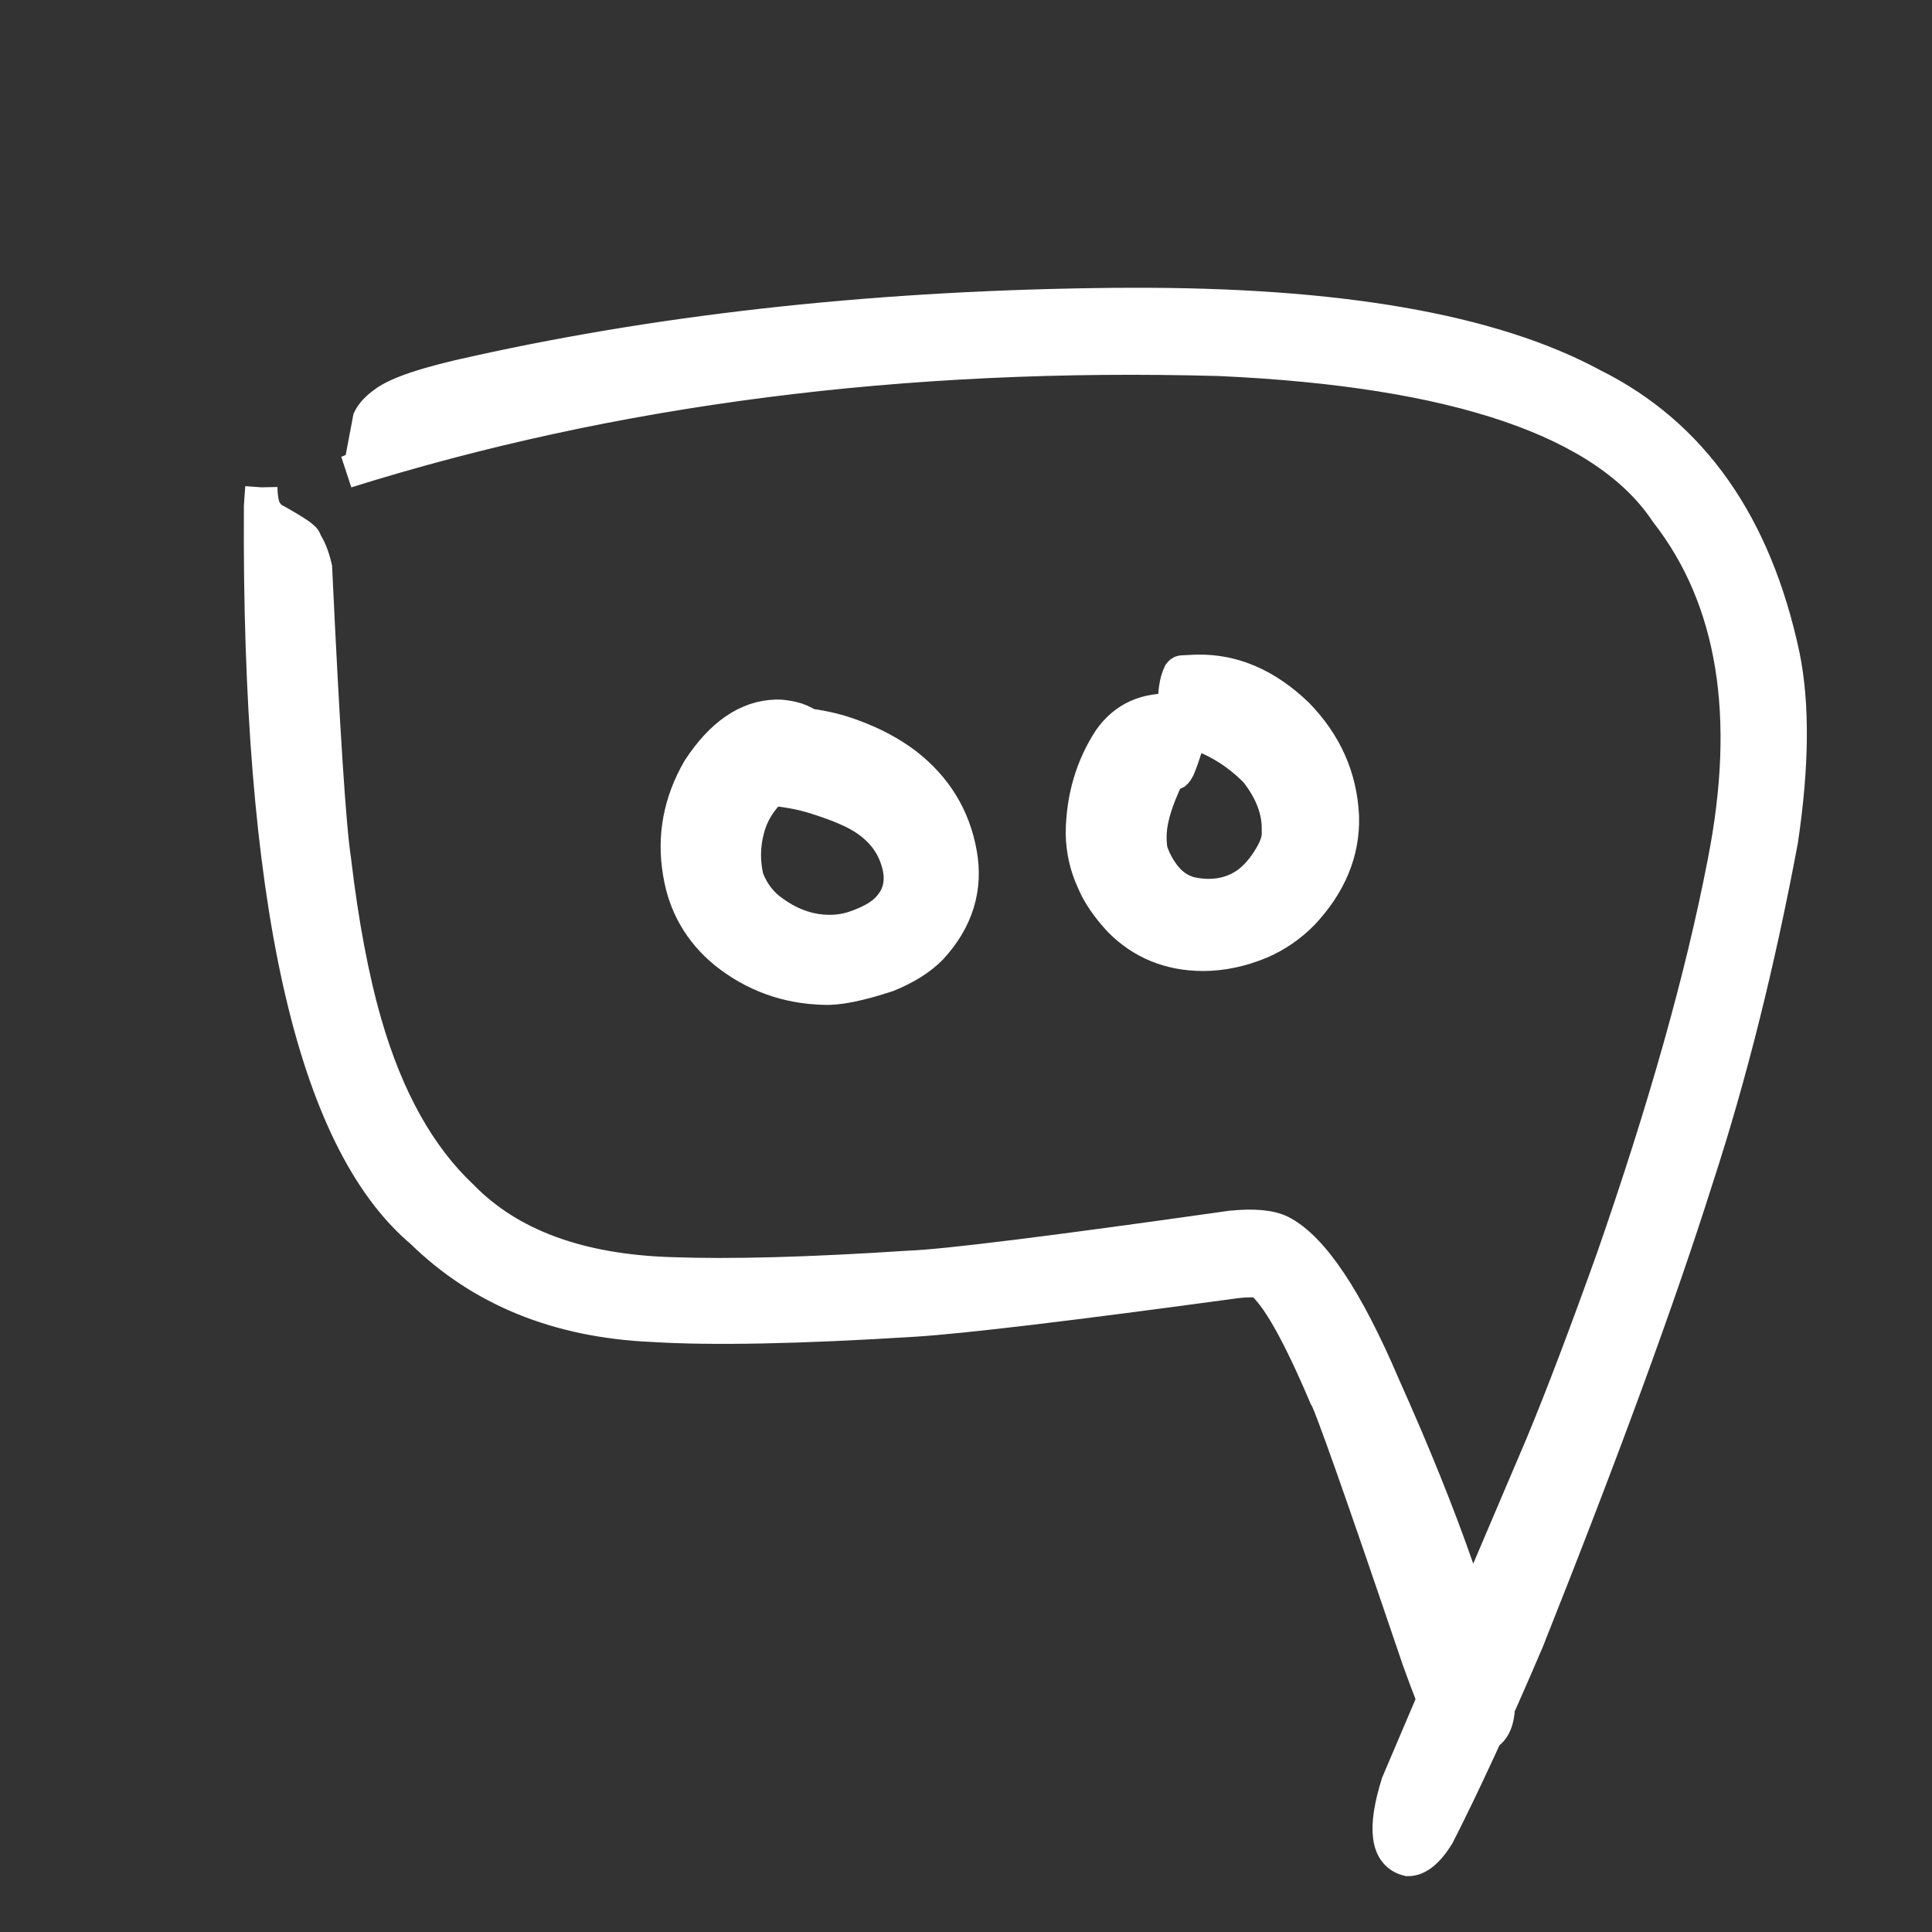 <?xml version="1.0" encoding="UTF-8" standalone="no"?>
<svg
   xmlns:dc="http://purl.org/dc/elements/1.1/"
   xmlns:cc="http://creativecommons.org/ns#"
   xmlns:rdf="http://www.w3.org/1999/02/22-rdf-syntax-ns#"
   xmlns:svg="http://www.w3.org/2000/svg"
   xmlns="http://www.w3.org/2000/svg"
   xmlns:sodipodi="http://sodipodi.sourceforge.net/DTD/sodipodi-0.dtd"
   xmlns:inkscape="http://www.inkscape.org/namespaces/inkscape"
   version="1.1"
   width="60px"
   height="60px"
   viewBox="510 1098 60 60"
   id="svg19"
   sodipodi:docname="comment.svg"
   inkscape:version="0.92.5 (2060ec1f9f, 2020-04-08)">
  <rect x="510" y="1098" width="60" height="60" fill="#333333" stroke="none"/>
  <defs
     id="defs23" />
  <sodipodi:namedview
     pagecolor="#ffffff"
     bordercolor="#666666"
     borderopacity="1"
     objecttolerance="10"
     gridtolerance="10"
     guidetolerance="10"
     inkscape:pageopacity="0"
     inkscape:pageshadow="2"
     inkscape:window-width="830"
     inkscape:window-height="518"
     id="namedview21"
     showgrid="false"
     inkscape:zoom="3.9333333"
     inkscape:cx="30"
     inkscape:cy="30"
     inkscape:window-x="0"
     inkscape:window-y="0"
     inkscape:window-maximized="0"
     inkscape:current-layer="svg19" />
  <g
     id="layer1"
     style="fill:#ffffff;stroke:#ffffff">
    <g
       style="fill:#ffffff;fill-opacity:1;stroke-linejoin:miter;stroke:#ffffff"
       id="g4">
      <path
         d="M545.039,1107.438L544.635,1107.439Q533.893,1107.539,524.825,1109.544Q522.529,1110.035,521.925,1110.503Q521.579,1110.752,521.457,1111.009L521.199,1112.373Q521.088,1112.547,520.76,1112.659Q533.159,1108.773,547.863,1109.178Q558.918,1109.675,561.74,1113.915Q564.885,1117.949,563.521,1124.812Q562.503,1130.086,560.063,1137.095Q558.786,1140.66,557.878,1142.845L553.393,1153.378Q552.722,1155.518,553.725,1155.766Q554.19,1155.77,554.666,1155.008Q555.902,1152.581,557.448,1148.962Q560.977,1140.1,562.721,1134.57Q564.264,1129.845,565.342,1124.095Q565.857,1120.632,565.396,1118.367Q564.095,1112.243,559.473,1109.943Q554.772,1107.392,545.039,1107.438"
         id="path2"
         style="fill:#ffffff;stroke:#ffffff" />
    </g>
    <g
       style="fill:#ffffff;fill-opacity:1;stroke-linejoin:miter;stroke:#ffffff"
       id="g8">
      <path
         d="M518.116,1113.134L518.074,1113.714Q517.964,1131.954,523.094,1136.267Q525.87,1138.981,530.254,1139.176Q533.051,1139.35,538.406,1139.013Q540.662,1138.871,548.4,1137.818Q548.915,1137.762,549.137,1137.819Q549.882,1138.384,551.144,1141.355Q551.341,1141.595,554.033,1149.532Q554.529,1150.911,554.632,1151.034Q555.026,1151.788,555.709,1151.948Q556.42,1152.014,556.532,1151.214Q555.777,1147.254,552.981,1141.021Q551.267,1137.004,549.786,1136.239Q549.281,1135.991,548.23,1136.098Q539.863,1137.284,538.228,1137.34Q533.613,1137.644,530.836,1137.541Q526.556,1137.407,524.354,1135.147Q522.373,1133.283,521.366,1129.801Q520.754,1127.676,520.406,1124.719Q520.173,1123.248,519.815,1115.629Q519.683,1115.066,519.475,1114.798Q519.582,1114.705,518.404,1114.063L518.254,1113.865Q518.126,1113.634,518.116,1113.134"
         id="path6"
         style="fill:#ffffff;stroke:#ffffff" />
    </g>
    <g
       style="fill:#ffffff;fill-opacity:1;stroke-linejoin:miter;stroke:#ffffff"
       id="g12">
      <path
         d="M535.153,1120.538L535.153,1120.538L535.153,1120.538Q535.153,1120.538,535.154,1120.538L535.154,1120.538L535.154,1120.538L535.154,1120.538L535.152,1120.538Q535.152,1120.538,535.152,1120.538L535.152,1120.538L535.153,1120.538L535.153,1120.538L535.153,1120.538L535.153,1120.538L535.153,1120.538Q535.153,1120.538,535.153,1120.538Q535.153,1120.538,535.153,1120.538 M533.98,1122.524L533.991,1122.524Q534.733,1122.602,535.259,1122.766Q536.17,1123.046,536.677,1123.33Q537.554,1123.834,537.831,1124.663Q538.155,1125.597,537.546,1126.221Q537.236,1126.544,536.561,1126.778Q536.071,1126.95,535.521,1126.9Q534.731,1126.828,534.02,1126.313Q533.472,1125.934,533.218,1125.27Q533.04,1124.508,533.239,1123.759Q533.413,1123.067,533.98,1122.524 M534.125,1120.225L534.102,1120.225Q532.745,1120.263,531.683,1121.891Q530.8,1123.424,531.087,1125.11Q531.329,1126.615,532.508,1127.586Q533.85,1128.661,535.583,1128.706Q536.244,1128.742,537.567,1128.307Q538.44,1127.953,538.934,1127.442Q540.133,1126.13,539.84,1124.499Q539.537,1122.804,538.143,1121.723Q537.437,1121.188,536.493,1120.842Q535.859,1120.601,535.112,1120.502Q534.863,1120.342,534.614,1120.287Q534.288,1120.216,534.125,1120.225"
         id="path10"
         style="fill:#ffffff;stroke:#ffffff" />
    </g>
    <g
       style="fill:#ffffff;fill-opacity:1;stroke-linejoin:miter;stroke:#ffffff"
       id="g16">
      <path
         d="M547.206,1120.27L547.206,1120.27Q547.206,1120.27,547.206,1120.27L547.206,1120.27L547.206,1120.27L547.206,1120.27L547.206,1120.27L547.207,1120.27L547.207,1120.27L547.207,1120.27Q547.207,1120.27,547.207,1120.27Q547.206,1120.27,547.204,1120.27Q547.204,1120.27,547.204,1120.27L547.204,1120.27L547.204,1120.27L547.205,1120.27L547.205,1120.27L547.205,1120.27L547.205,1120.27L547.205,1120.27L547.205,1120.27Q547.205,1120.27,547.206,1120.27 M546.997,1120.744L547.029,1120.753Q548.134,1121.091,549,1121.972Q549.71,1122.878,549.684,1123.798Q549.713,1124.148,549.445,1124.591Q549.123,1125.14,548.71,1125.437Q547.967,1125.944,546.977,1125.731Q546.47,1125.6,546.127,1125.127Q545.909,1124.822,545.794,1124.506Q545.733,1124.368,545.73,1124Q545.727,1123.441,546.03,1122.678Q546.15,1122.38,546.27,1122.126L546.515,1122.008Q546.551,1121.977,546.592,1121.897Q546.611,1121.877,546.722,1121.578L546.997,1120.744 M547.196,1118.83L547.15,1118.83L546.708,1118.852Q546.661,1118.857,546.623,1118.91Q546.439,1119.284,546.462,1120.043Q545.153,1119.963,544.455,1120.95Q543.616,1122.232,543.596,1123.871Q543.608,1124.667,543.933,1125.37Q544.171,1125.951,544.759,1126.59Q545.804,1127.651,547.363,1127.656Q548.248,1127.653,549.14,1127.284Q549.88,1126.968,550.463,1126.379Q551.753,1125.004,551.707,1123.355Q551.623,1121.536,550.295,1120.175Q548.866,1118.801,547.196,1118.83"
         id="path14"
         style="fill:#ffffff;stroke:#ffffff" />
    </g>
  </g>
</svg>
